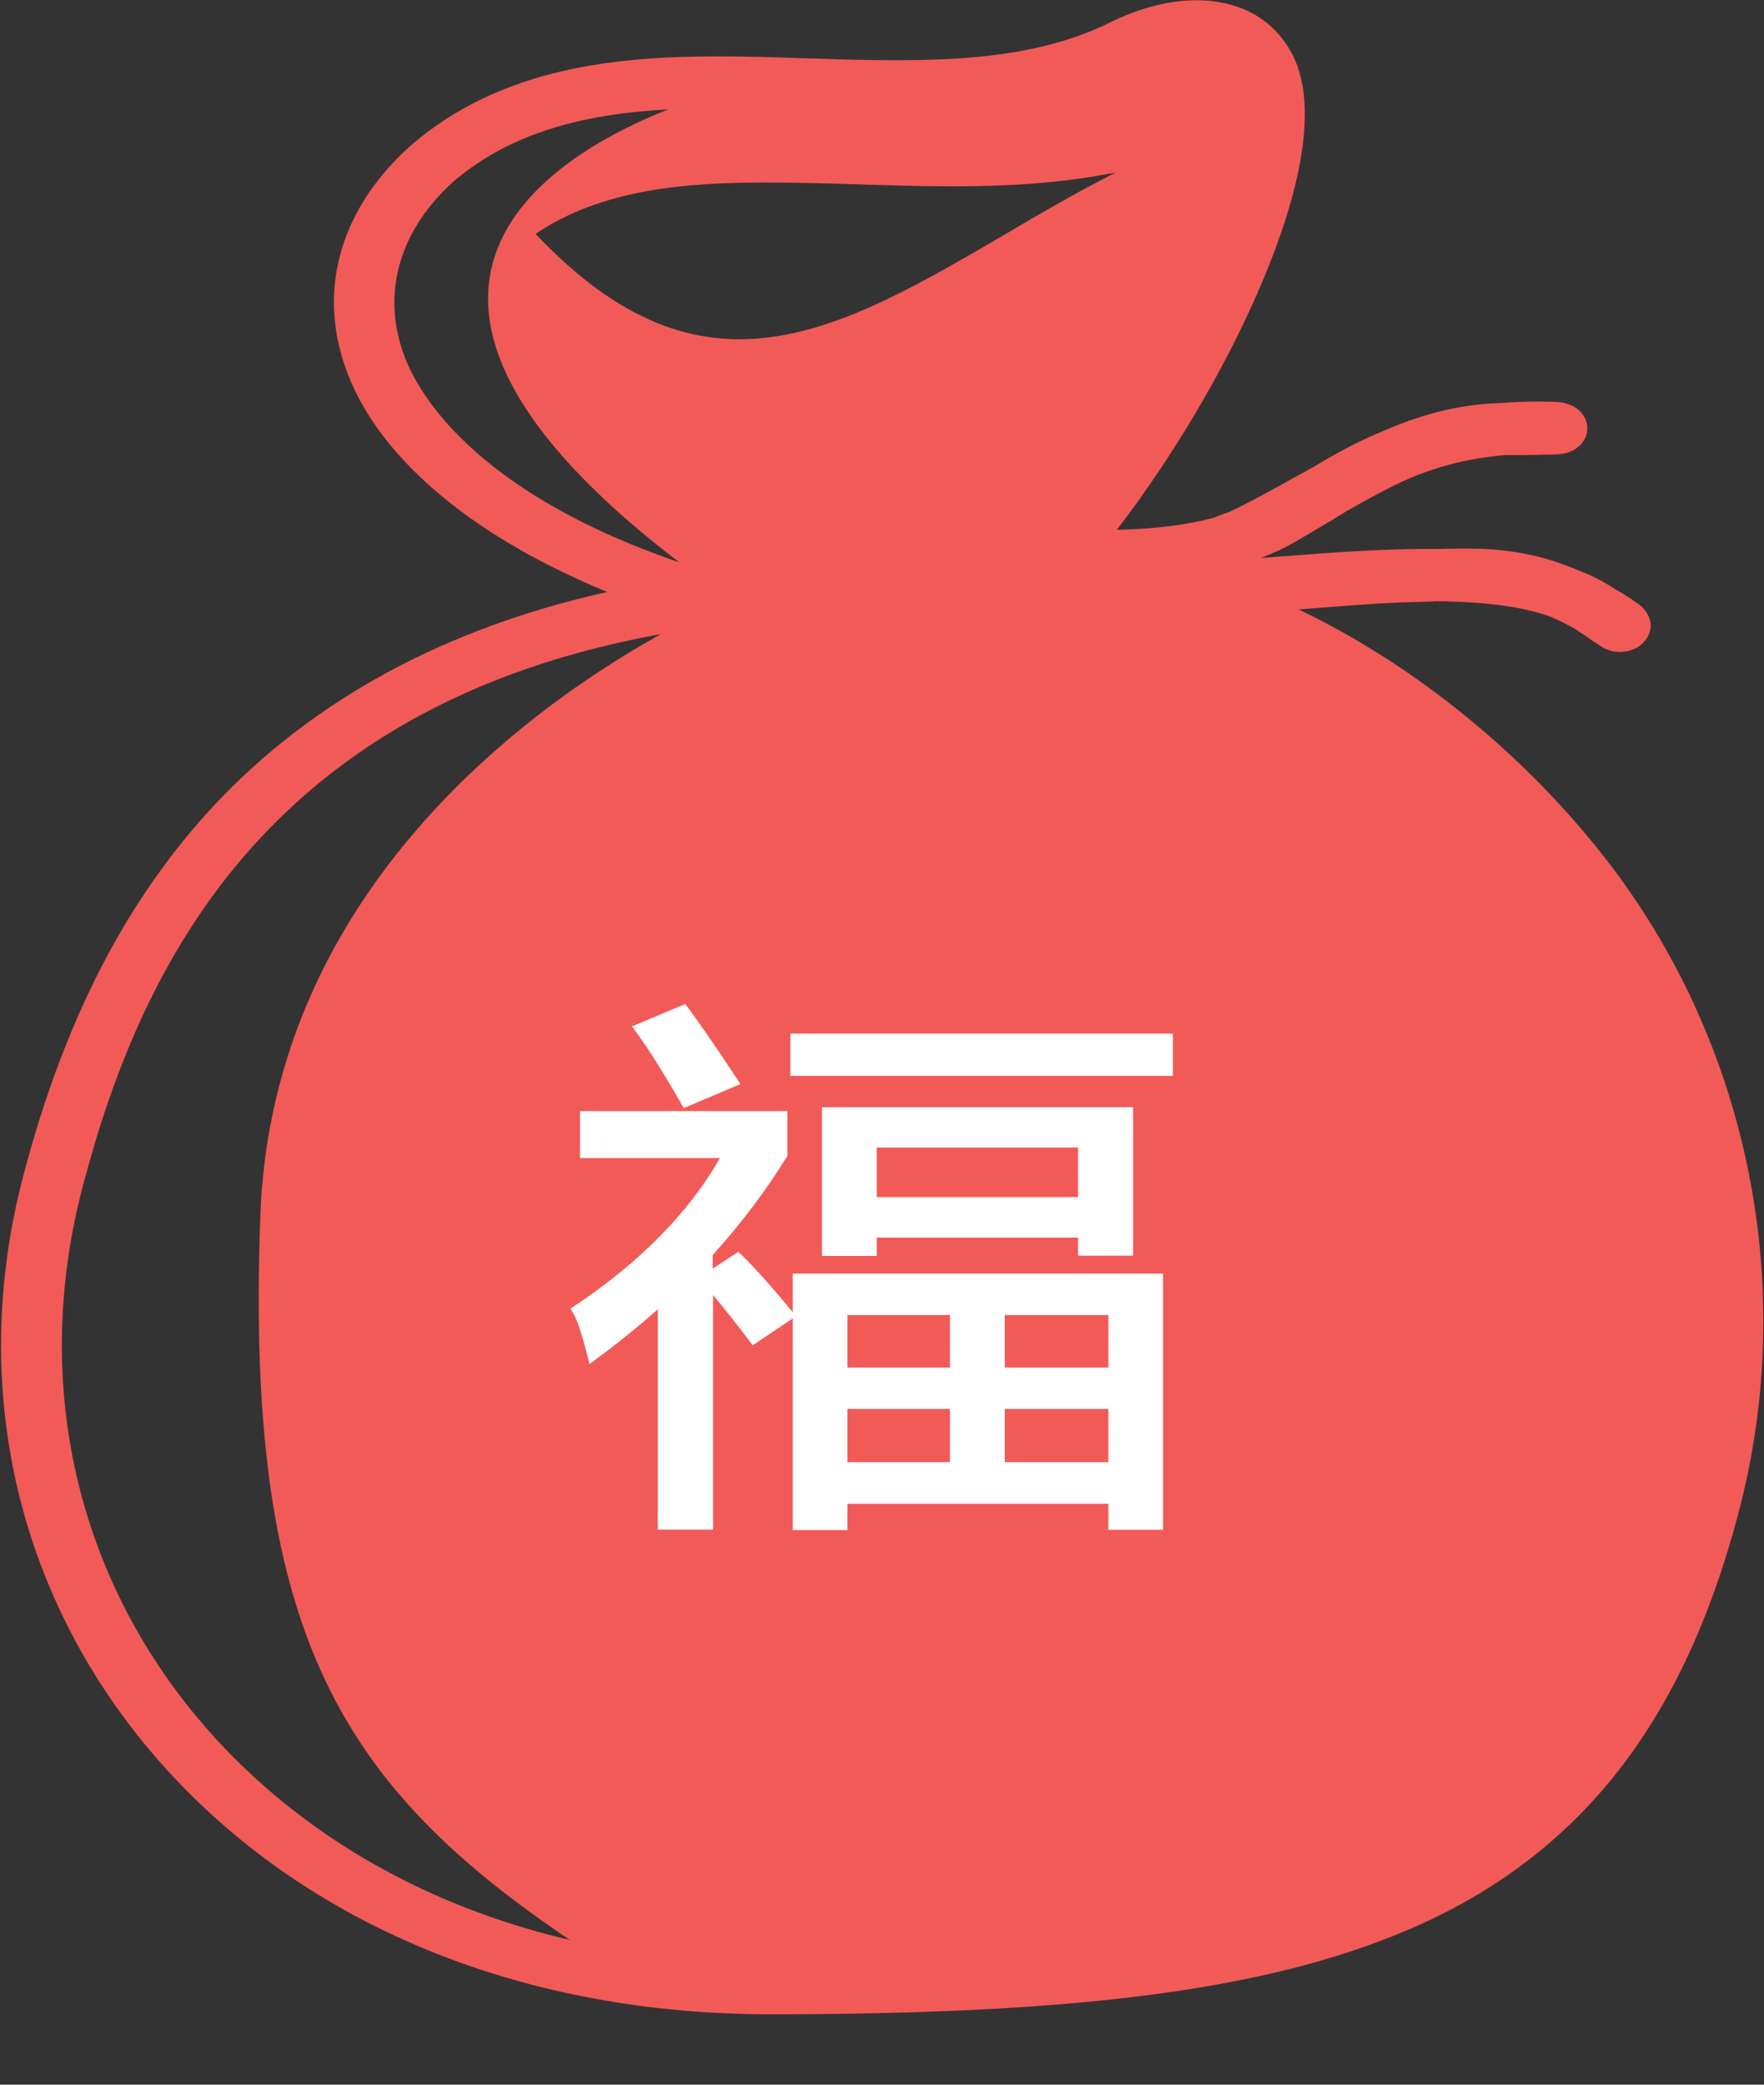 <?xml version="1.0" encoding="UTF-8"?>
<svg width="22px" height="26px" viewBox="0 0 22 26" version="1.1" xmlns="http://www.w3.org/2000/svg" xmlns:xlink="http://www.w3.org/1999/xlink">
    <rect x="0" y="0" width="22" height="26" fill="#333333" stroke="none"/>
    <!-- Generator: Sketch 52.2 (67145) - http://www.bohemiancoding.com/sketch -->
    <title>钱包@1x</title>
    <desc>Created with Sketch.</desc>
    <g id="时光宝库web版" stroke="none" stroke-width="1" fill="none" fill-rule="evenodd">
        <g id="切图" transform="translate(-426, -949)">
            <g id="钱包" transform="translate(426, 949)">
                <path d="M18.673,10.15 C18.673,10.15 16.735,7.798 14.843,7.287 L13.253,6.779 C13.253,6.779 15.771,3.278 15.904,1.598 C15.904,1.598 16.301,-0.398 13.916,0.593 L9.035,1.132 C9.035,1.132 2.352,2.784 9.111,7.479 C9.111,7.479 3.446,9.76 3.247,15.159 C3.048,20.557 4.311,22.437 7.62,24.529 C7.62,24.529 17.159,25.723 20.128,22.036 C23.027,18.439 21.268,12.075 18.673,10.15 Z M6.68,2.917 C7.498,2.363 8.538,2.276 9.552,2.276 C9.92,2.276 10.298,2.287 10.679,2.298 C11.08,2.312 11.48,2.324 11.885,2.324 C12.488,2.324 13.193,2.295 13.916,2.151 C13.458,2.383 13.008,2.643 12.57,2.902 C10.443,4.147 8.764,5.127 6.68,2.917 L6.68,2.917 Z" id="Shape" fill="#F25A58"></path>
                <path d="M9.602,25.122 C6.564,25.122 3.906,24.052 2.117,22.112 C0.242,20.074 -0.424,17.349 0.298,14.636 C0.805,12.716 1.58,11.214 2.667,10.048 C3.896,8.733 5.546,7.835 7.574,7.383 C5.951,6.717 4.814,5.785 4.373,4.752 C3.93,3.713 4.201,2.643 5.116,1.821 L5.119,1.818 C6.252,0.836 7.7,0.703 8.969,0.703 C9.31,0.703 9.661,0.714 9.993,0.726 L10.082,0.728 L10.205,0.731 C10.569,0.745 10.877,0.751 11.179,0.751 C12.017,0.751 12.985,0.697 13.816,0.294 C14.207,0.099 14.578,0.003 14.923,0.003 C15.079,0.003 15.221,0.023 15.36,0.062 C15.702,0.158 15.967,0.378 16.126,0.695 C16.5,1.448 16.092,2.722 15.682,3.656 C15.251,4.642 14.631,5.689 13.929,6.609 C14.429,6.595 14.814,6.545 15.138,6.457 C15.198,6.432 15.264,6.406 15.33,6.386 C15.635,6.24 15.907,6.087 16.169,5.94 L16.252,5.895 C16.258,5.892 16.261,5.889 16.268,5.887 C16.281,5.878 16.295,5.87 16.311,5.864 C16.314,5.861 16.321,5.858 16.324,5.856 C16.338,5.847 16.351,5.839 16.367,5.833 C16.52,5.737 16.689,5.644 16.868,5.551 C17,5.483 17.139,5.421 17.292,5.359 C17.782,5.147 18.239,5.04 18.73,5.026 C18.876,5.014 19.025,5.009 19.177,5.009 C19.233,5.009 19.277,5.009 19.316,5.011 L19.376,5.011 C19.396,5.014 19.412,5.014 19.422,5.014 C19.667,5.028 19.797,5.189 19.797,5.342 C19.797,5.494 19.671,5.652 19.429,5.666 L19.399,5.666 C19.392,5.666 19.383,5.669 19.373,5.669 L19.277,5.669 C19.26,5.669 19.243,5.672 19.223,5.672 C19.098,5.675 18.955,5.675 18.852,5.675 L18.776,5.675 C18.375,5.709 18.017,5.791 17.653,5.935 C17.391,6.042 17.123,6.189 16.798,6.372 C16.778,6.384 16.758,6.398 16.739,6.409 C16.695,6.434 16.652,6.463 16.606,6.491 L16.563,6.516 L16.523,6.539 C16.397,6.615 16.265,6.694 16.132,6.77 C16.013,6.838 15.877,6.9 15.725,6.96 C15.788,6.954 15.857,6.948 15.927,6.943 L16.013,6.937 L16.023,6.937 C16.566,6.895 17.183,6.847 17.786,6.847 L17.961,6.847 C18.034,6.844 18.143,6.841 18.263,6.841 C18.647,6.841 19.117,6.872 19.667,7.106 C19.84,7.171 19.992,7.248 20.121,7.335 C20.237,7.4 20.34,7.465 20.433,7.533 C20.466,7.555 20.489,7.578 20.509,7.603 C20.685,7.826 20.519,7.996 20.463,8.044 L20.459,8.047 C20.456,8.049 20.36,8.131 20.204,8.131 C20.115,8.131 20.032,8.106 19.952,8.052 C19.936,8.041 19.919,8.03 19.896,8.013 L19.889,8.01 L19.886,8.01 C19.84,7.976 19.77,7.925 19.687,7.874 L19.681,7.869 L19.674,7.863 L19.671,7.86 C19.667,7.857 19.664,7.857 19.661,7.855 L19.654,7.849 C19.552,7.792 19.449,7.739 19.343,7.694 C19.008,7.569 18.548,7.507 17.938,7.499 L17.888,7.499 C17.882,7.499 17.875,7.502 17.865,7.502 L17.603,7.51 C17.298,7.516 16.977,7.541 16.636,7.567 L16.49,7.578 C16.43,7.584 16.371,7.586 16.311,7.592 C16.271,7.595 16.232,7.598 16.195,7.6 C16.629,7.807 17.07,8.061 17.504,8.354 C18.448,8.995 19.32,9.805 20.015,10.698 C21.808,12.993 22.431,16.051 21.679,18.88 C21.334,20.184 20.847,21.232 20.188,22.079 C19.535,22.914 18.72,23.547 17.696,24.01 C15.923,24.8 13.578,25.122 9.602,25.122 L9.602,25.122 Z M8.959,1.35 C7.849,1.35 6.59,1.46 5.652,2.267 C4.95,2.902 4.738,3.727 5.076,4.523 C5.298,5.04 6.12,6.333 8.986,7.177 C9.151,7.225 9.257,7.363 9.241,7.513 C9.224,7.66 9.092,7.781 8.919,7.804 C3.323,8.524 1.739,12.126 1.037,14.777 C0.368,17.299 0.977,19.823 2.71,21.706 C4.357,23.49 6.805,24.476 9.605,24.476 C13.452,24.476 15.692,24.171 17.335,23.428 C19.184,22.59 20.294,21.138 20.933,18.73 C21.642,16.076 21.059,13.205 19.379,11.048 C18.027,9.317 16.053,7.999 14.22,7.609 L14.141,7.6 C13.949,7.578 13.81,7.437 13.813,7.273 L13.813,7.262 L13.727,7.262 C13.687,7.262 13.641,7.264 13.598,7.264 C13.528,7.264 13.462,7.264 13.392,7.262 L13.193,7.262 C13.054,7.262 12.925,7.191 12.862,7.084 C12.799,6.974 12.809,6.849 12.889,6.748 C13.704,5.774 14.456,4.565 14.953,3.43 C15.453,2.287 15.619,1.383 15.407,0.946 C15.34,0.807 15.234,0.714 15.098,0.675 C15.042,0.658 14.976,0.649 14.906,0.649 C14.701,0.649 14.449,0.72 14.181,0.85 C13.183,1.33 12.1,1.395 11.169,1.395 C10.96,1.395 10.745,1.389 10.539,1.386 C10.477,1.383 10.41,1.383 10.347,1.381 L10.172,1.375 L10.049,1.372 L9.953,1.369 C9.645,1.361 9.287,1.35 8.959,1.35 L8.959,1.35 Z" id="Shape" fill="#F25A58"></path>
                <path d="M9.857,12.891 L14.628,12.891 L14.628,13.419 L9.857,13.419 L9.857,12.891 Z M8.498,13.769 C8.286,13.397 8.091,13.086 7.919,12.852 L7.882,12.801 L8.545,12.522 L8.578,12.564 C8.697,12.725 8.903,13.016 9.201,13.47 L9.234,13.521 L8.528,13.82 L8.498,13.769 L8.498,13.769 Z M8.204,19.075 L8.204,16.33 C7.968,16.539 7.71,16.748 7.435,16.951 L7.352,17.013 L7.329,16.923 C7.23,16.519 7.163,16.398 7.14,16.364 L7.114,16.322 L7.16,16.291 C7.978,15.746 8.588,15.127 8.979,14.444 L7.233,14.444 L7.233,13.857 L9.82,13.857 L9.82,14.419 L9.811,14.43 C9.555,14.848 9.244,15.257 8.889,15.653 L8.889,15.822 L9.208,15.613 L9.251,15.653 C9.436,15.836 9.652,16.079 9.893,16.373 L9.93,16.415 L9.386,16.779 L9.35,16.728 C9.188,16.514 9.035,16.322 8.893,16.152 L8.893,19.077 L8.204,19.077 L8.204,19.075 Z M13.445,15.664 L13.445,15.435 L10.934,15.435 L10.934,15.664 L10.251,15.664 L10.251,13.809 L14.131,13.809 L14.131,15.661 L13.445,15.661 L13.445,15.664 Z M13.445,14.93 L13.445,14.312 L10.934,14.312 L10.934,14.93 L13.445,14.93 Z" id="Shape" fill="#FFFFFF"></path>
                <path d="M13.823,19.083 L13.823,18.755 L10.569,18.755 L10.569,19.083 L9.887,19.083 L9.887,15.884 L14.505,15.884 L14.505,19.08 L13.823,19.08 L13.823,19.083 Z M13.823,18.236 L13.823,17.572 L12.531,17.572 L12.531,18.236 L13.823,18.236 Z M11.848,18.236 L11.848,17.572 L10.569,17.572 L10.569,18.236 L11.848,18.236 Z M13.823,17.056 L13.823,16.401 L12.531,16.401 L12.531,17.056 L13.823,17.056 Z M11.848,17.056 L11.848,16.401 L10.569,16.401 L10.569,17.056 L11.848,17.056 Z" id="Shape" fill="#FFFFFF"></path>
            </g>
        </g>
    </g>
</svg>
